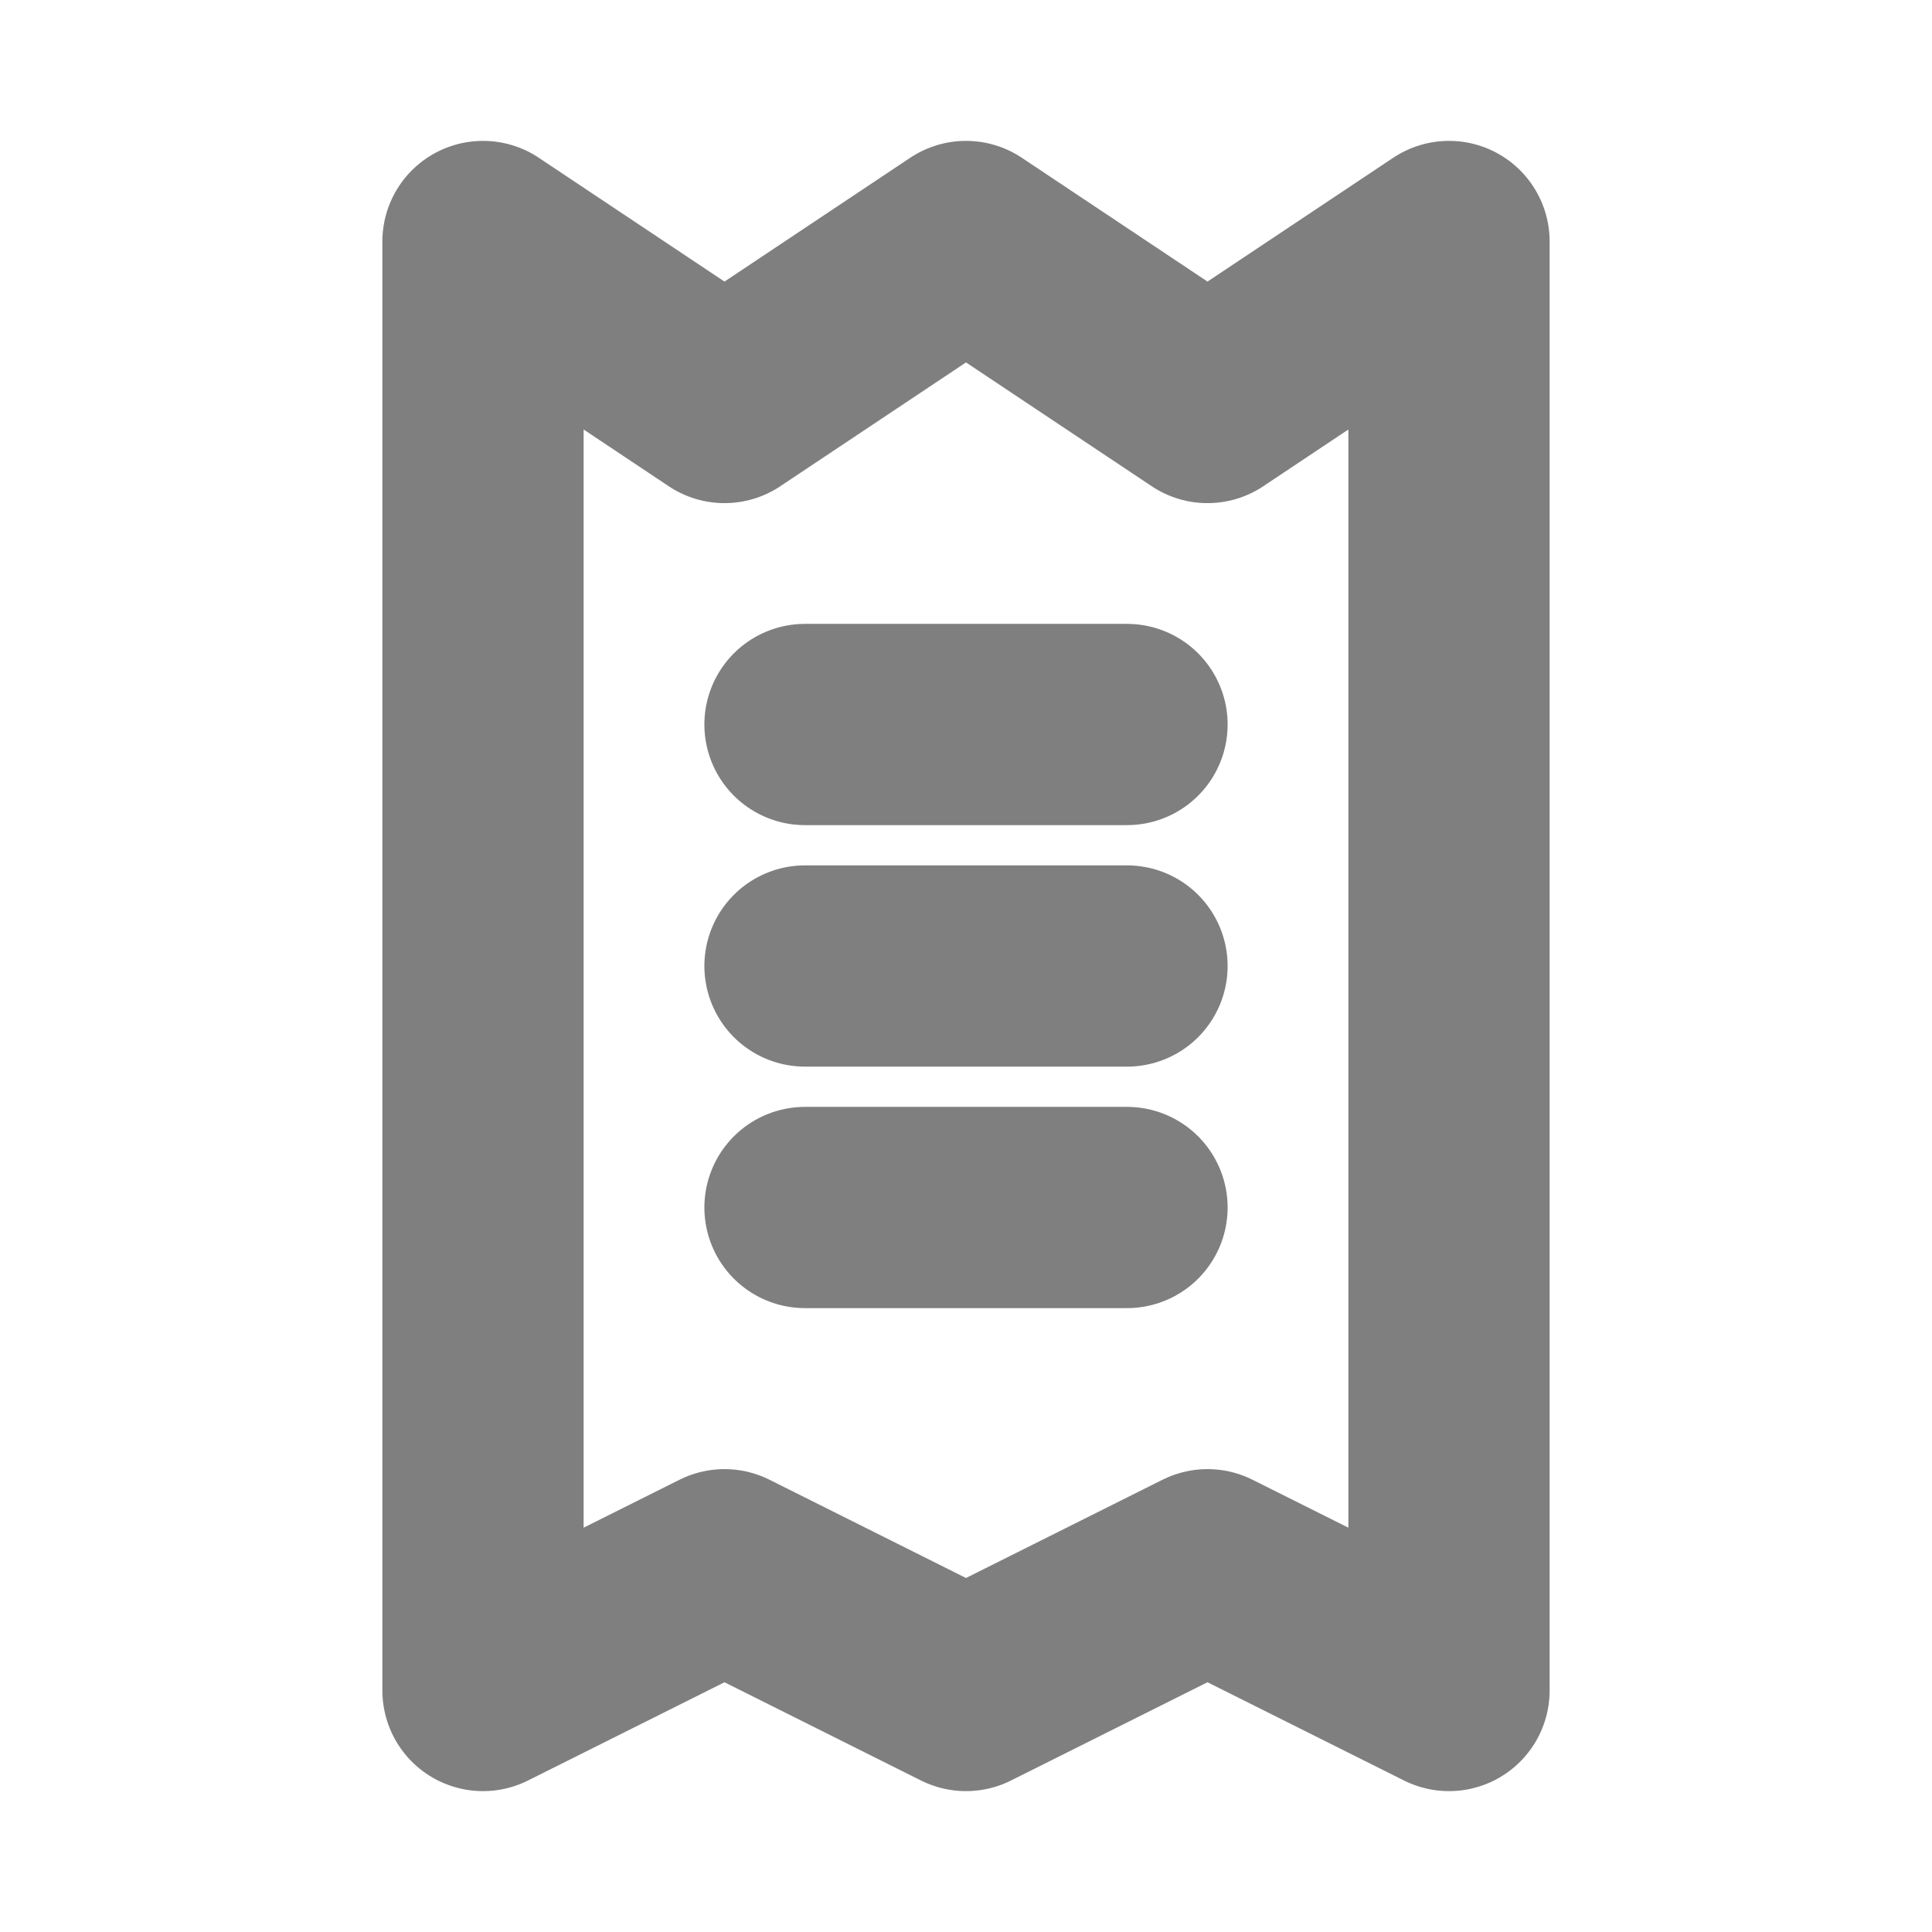 <svg width="24" height="24" viewBox="0 0 24 24" fill="none" xmlns="http://www.w3.org/2000/svg"><path d="M18 21V3L15 5L12 3L9 5L6 3V21L9 19.5L12 21L15 19.5L18 21Z" stroke="currentColor" stroke-opacity="0.5" stroke-width="2.5" stroke-linejoin="round"/><path d="M10 9H14" stroke="currentColor" stroke-opacity="0.5" stroke-width="2.5" stroke-linecap="round"/><path d="M10 15H14" stroke="currentColor" stroke-opacity="0.5" stroke-width="2.5" stroke-linecap="round"/><path d="M10 12H14" stroke="currentColor" stroke-opacity="0.5" stroke-width="2.5" stroke-linecap="round"/></svg>
